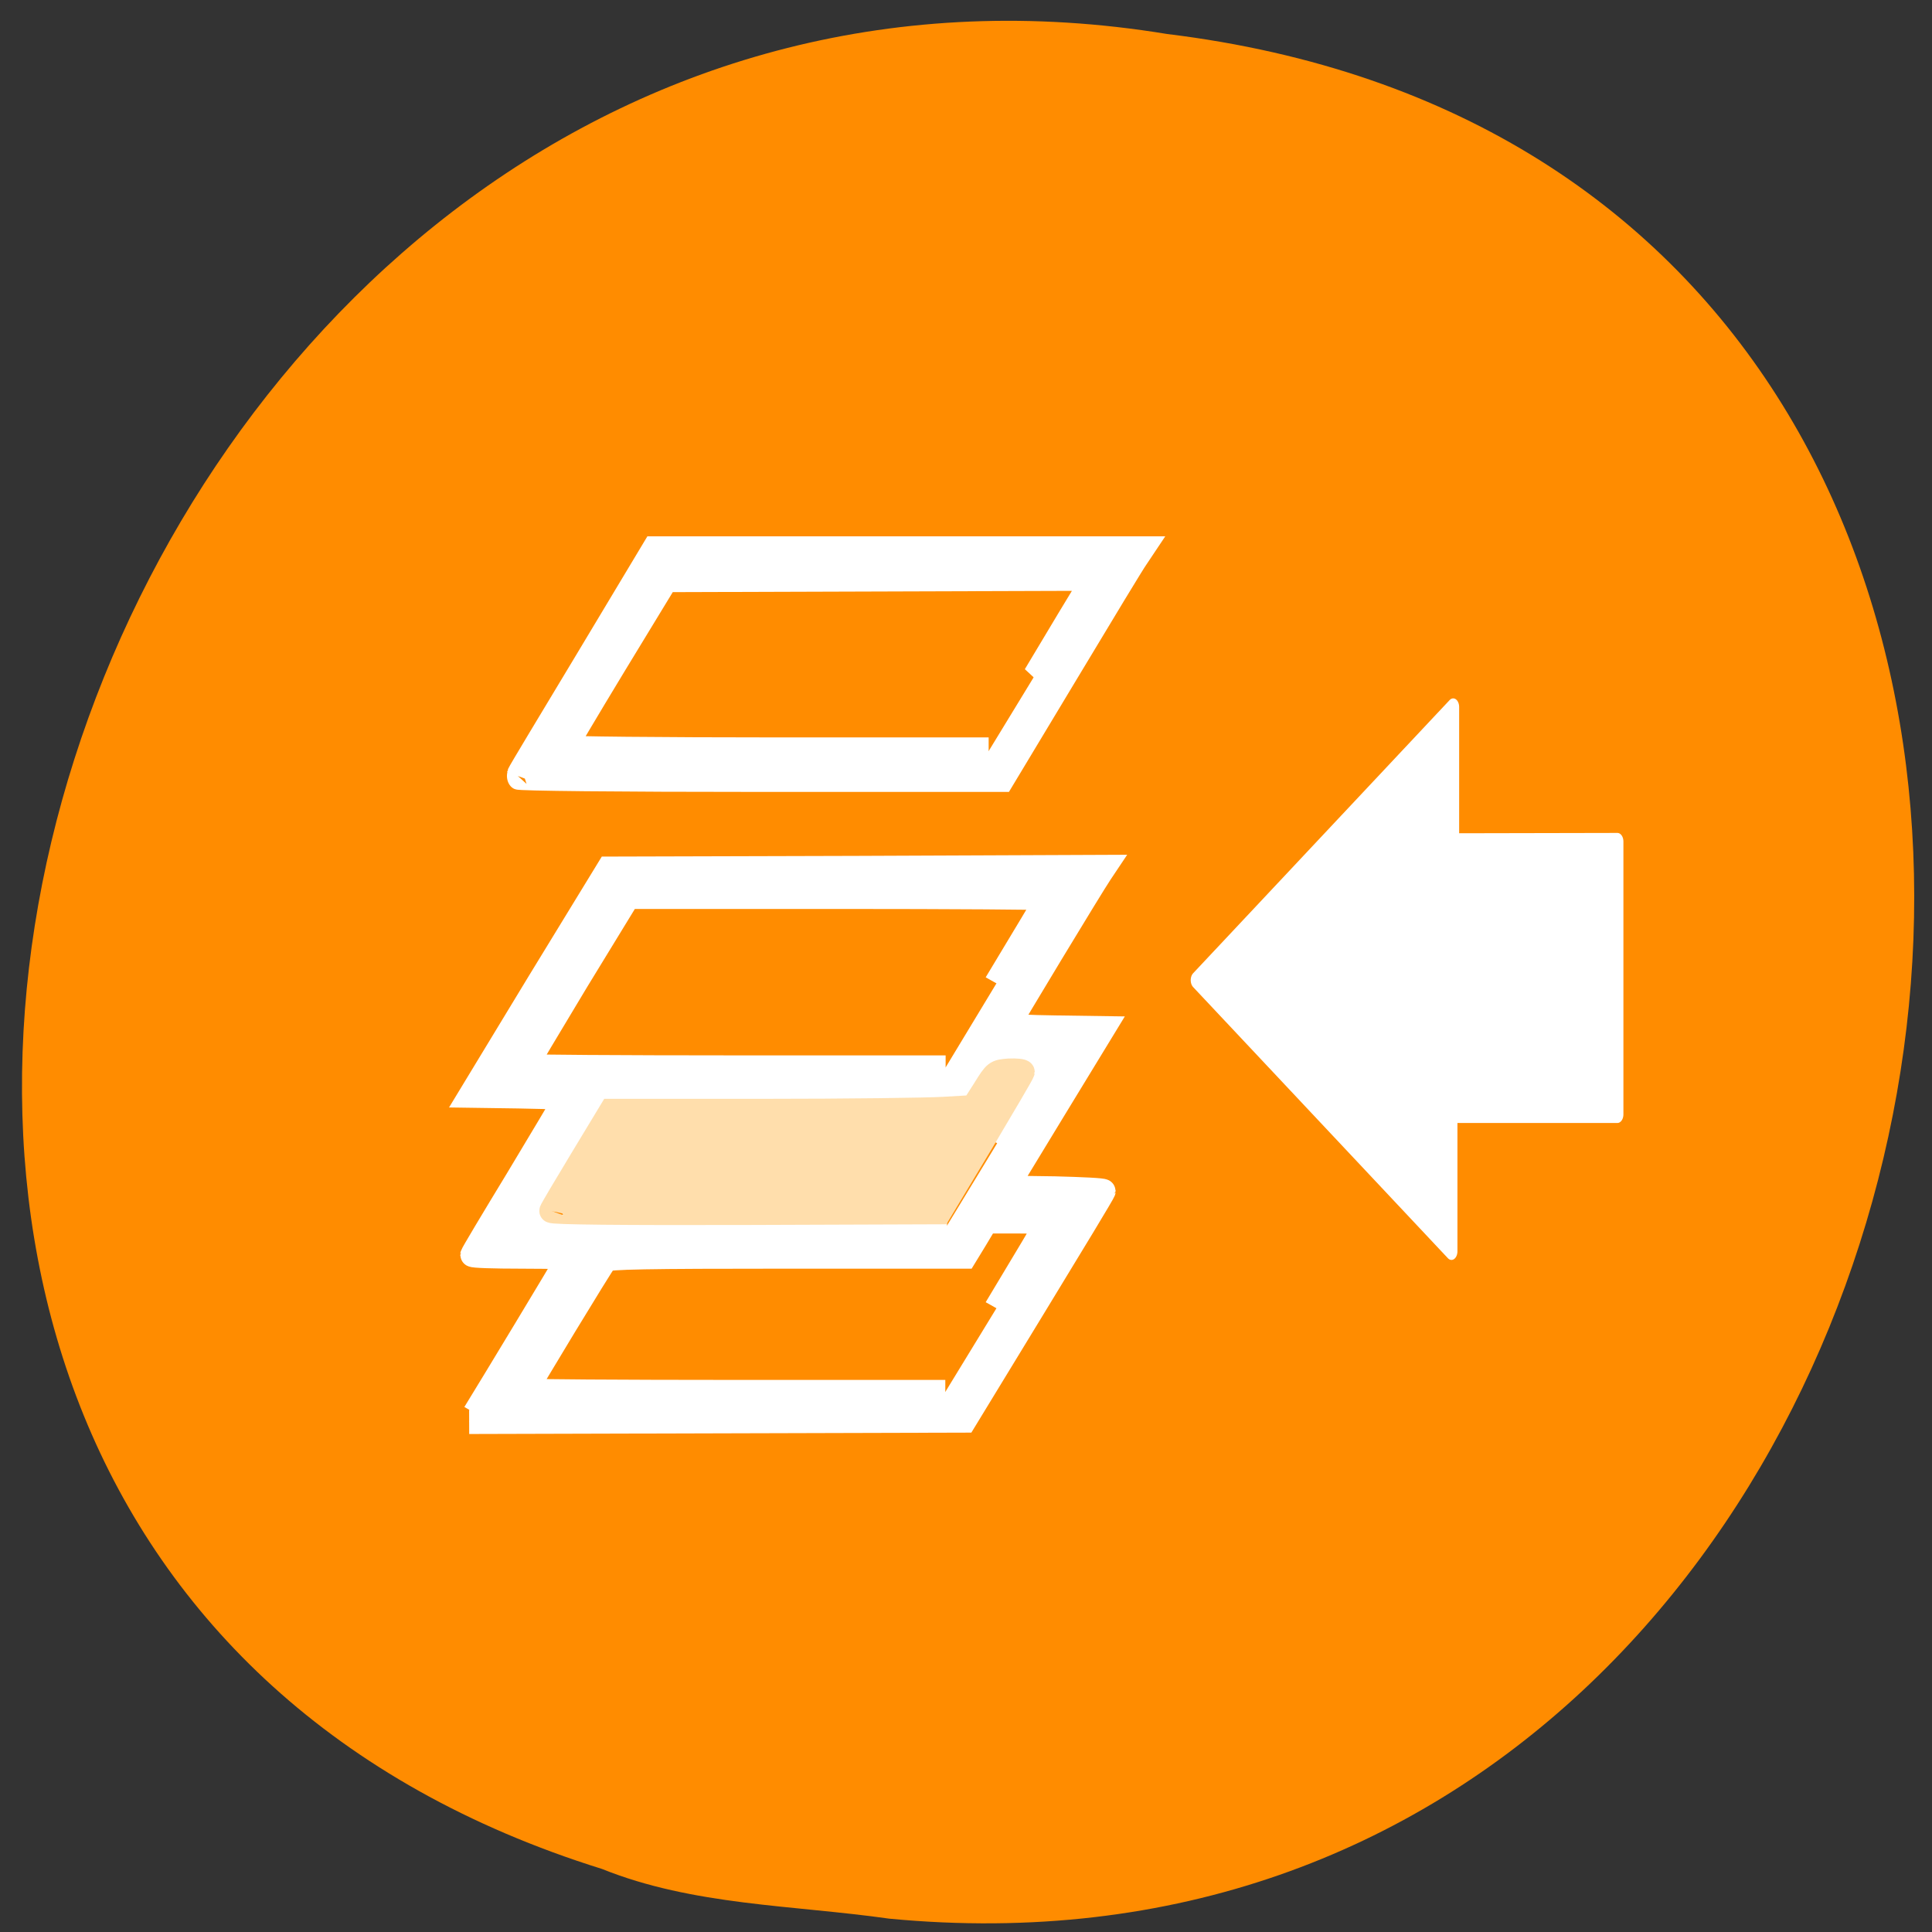 <svg xmlns="http://www.w3.org/2000/svg" viewBox="0 0 22 22"><rect x="0" y="0" width="22" height="22" fill="#333333" stroke="none"/><path d="m 10.125 21.848 c 13.07 1.25 16.586 -19.824 3.164 -21.461 c -12.34 -2.027 -18.691 17.07 -6.434 20.895 c 1.039 0.418 2.172 0.41 3.27 0.566" fill="#ff8c00"/><g fill="#fff" stroke="#fff"><path d="m 64.39 186.8 c 1.955 -3.281 12 -20.481 12.182 -20.949 c 0.182 -0.422 -0.864 -0.516 -6.136 -0.516 c -3.5 0 -6.364 -0.094 -6.364 -0.234 c 0 -0.141 2.682 -4.78 5.955 -10.358 c 3.227 -5.577 6 -10.358 6.136 -10.686 c 0.182 -0.516 -0.5 -0.609 -6.05 -0.703 l -6.318 -0.094 l 9.136 -15.607 l 9.182 -15.56 l 32.773 -0.094 l 32.818 -0.141 l -0.545 0.844 c -1.136 1.734 -12.182 20.668 -12.182 20.856 c 0 0.141 2.818 0.281 6.273 0.328 l 6.318 0.094 l -6.455 10.967 l -6.409 10.92 l 6.455 0.094 c 3.545 0.094 6.409 0.234 6.409 0.375 c 0 0.187 -4.182 7.311 -9.227 15.888 l -9.182 15.607 l -65.55 0.187 m 69.818 -15.607 c 3.682 -6.327 6.727 -11.623 6.727 -11.717 c 0 -0.094 -1.818 -0.187 -4.045 -0.187 h -4.091 l -1.409 2.437 l -1.409 2.39 h -23.591 c -18.455 0 -23.727 0.094 -24 0.469 c -0.545 0.656 -10.5 17.669 -10.5 17.903 c 0 0.094 12.5 0.187 27.773 0.187 h 27.773 m 6.864 -34.12 c 3.636 -6.233 6.636 -11.482 6.636 -11.623 c 0 -0.187 -1.773 -0.234 -3.955 -0.187 l -3.955 0.094 l -1.545 2.578 l -1.5 2.625 l -23.955 0.187 l -23.909 0.187 l -4.364 7.405 c -2.409 4.077 -4.727 8.06 -5.136 8.811 l -0.727 1.406 l 27.864 -0.094 l 27.909 -0.094 m 6.545 -33.23 c 3.682 -6.327 6.727 -11.576 6.727 -11.67 c 0 -0.094 -12.5 -0.187 -27.773 -0.187 h -27.773 l -6.773 11.482 c -3.682 6.327 -6.727 11.623 -6.727 11.717 c 0 0.094 12.5 0.187 27.773 0.187 h 27.818" transform="matrix(0.086 0 0 0.083 -0.128 0.587)" stroke-width="3.296"/><path d="m 1.958 9.836 c 0.011 -0.036 1.029 -1.387 2.25 -3.01 l 2.216 -2.956 h 16.14 l -0.136 0.163 c -0.079 0.082 -1.108 1.442 -2.284 3.01 l -2.148 2.857 h -8.04 c -4.67 0 -8.02 -0.027 -7.994 -0.063 m 17.03 -2.603 c 0.803 -1.079 1.583 -2.113 1.73 -2.303 l 0.249 -0.345 l -14.07 0.036 l -1.696 2.231 c -0.927 1.224 -1.685 2.249 -1.685 2.276 c 0 0.027 3.143 0.054 6.988 0.054 h 6.999" transform="matrix(0.345 0 0 0.431 5.218 4.595)" stroke-width="0.723"/></g><path d="m 74.53 159.06 c 0.045 -0.187 1.864 -3.374 4 -7.03 l 3.909 -6.702 h 20.09 c 11.05 0 21.818 -0.141 24 -0.281 l 3.864 -0.234 l 1.5 -2.437 c 1.455 -2.437 1.5 -2.437 3.182 -2.578 c 0.955 -0.047 1.773 0.047 1.773 0.187 c 0 0.187 -2.5 4.546 -5.5 9.795 l -5.5 9.467 l -25.727 0.094 c -16.14 0.047 -25.682 -0.047 -25.591 -0.281" transform="matrix(0.086 0 0 0.083 -0.128 0.587)" fill="#ffdeac" stroke="#ffdeac" stroke-width="3.296"/><path d="m 9.731 11.4 v 16.959 h 14.882 v 8.522 l 22.846 -16.874 l -23 -17 v 8.394 l -14.728 -0.021" transform="matrix(-0.127 0 0 0.183 19.654 7.5)" fill="#fff" fill-rule="evenodd" stroke="#fff" stroke-linejoin="round" stroke-linecap="round" stroke-width="1.069" stroke-miterlimit="10"/></svg>